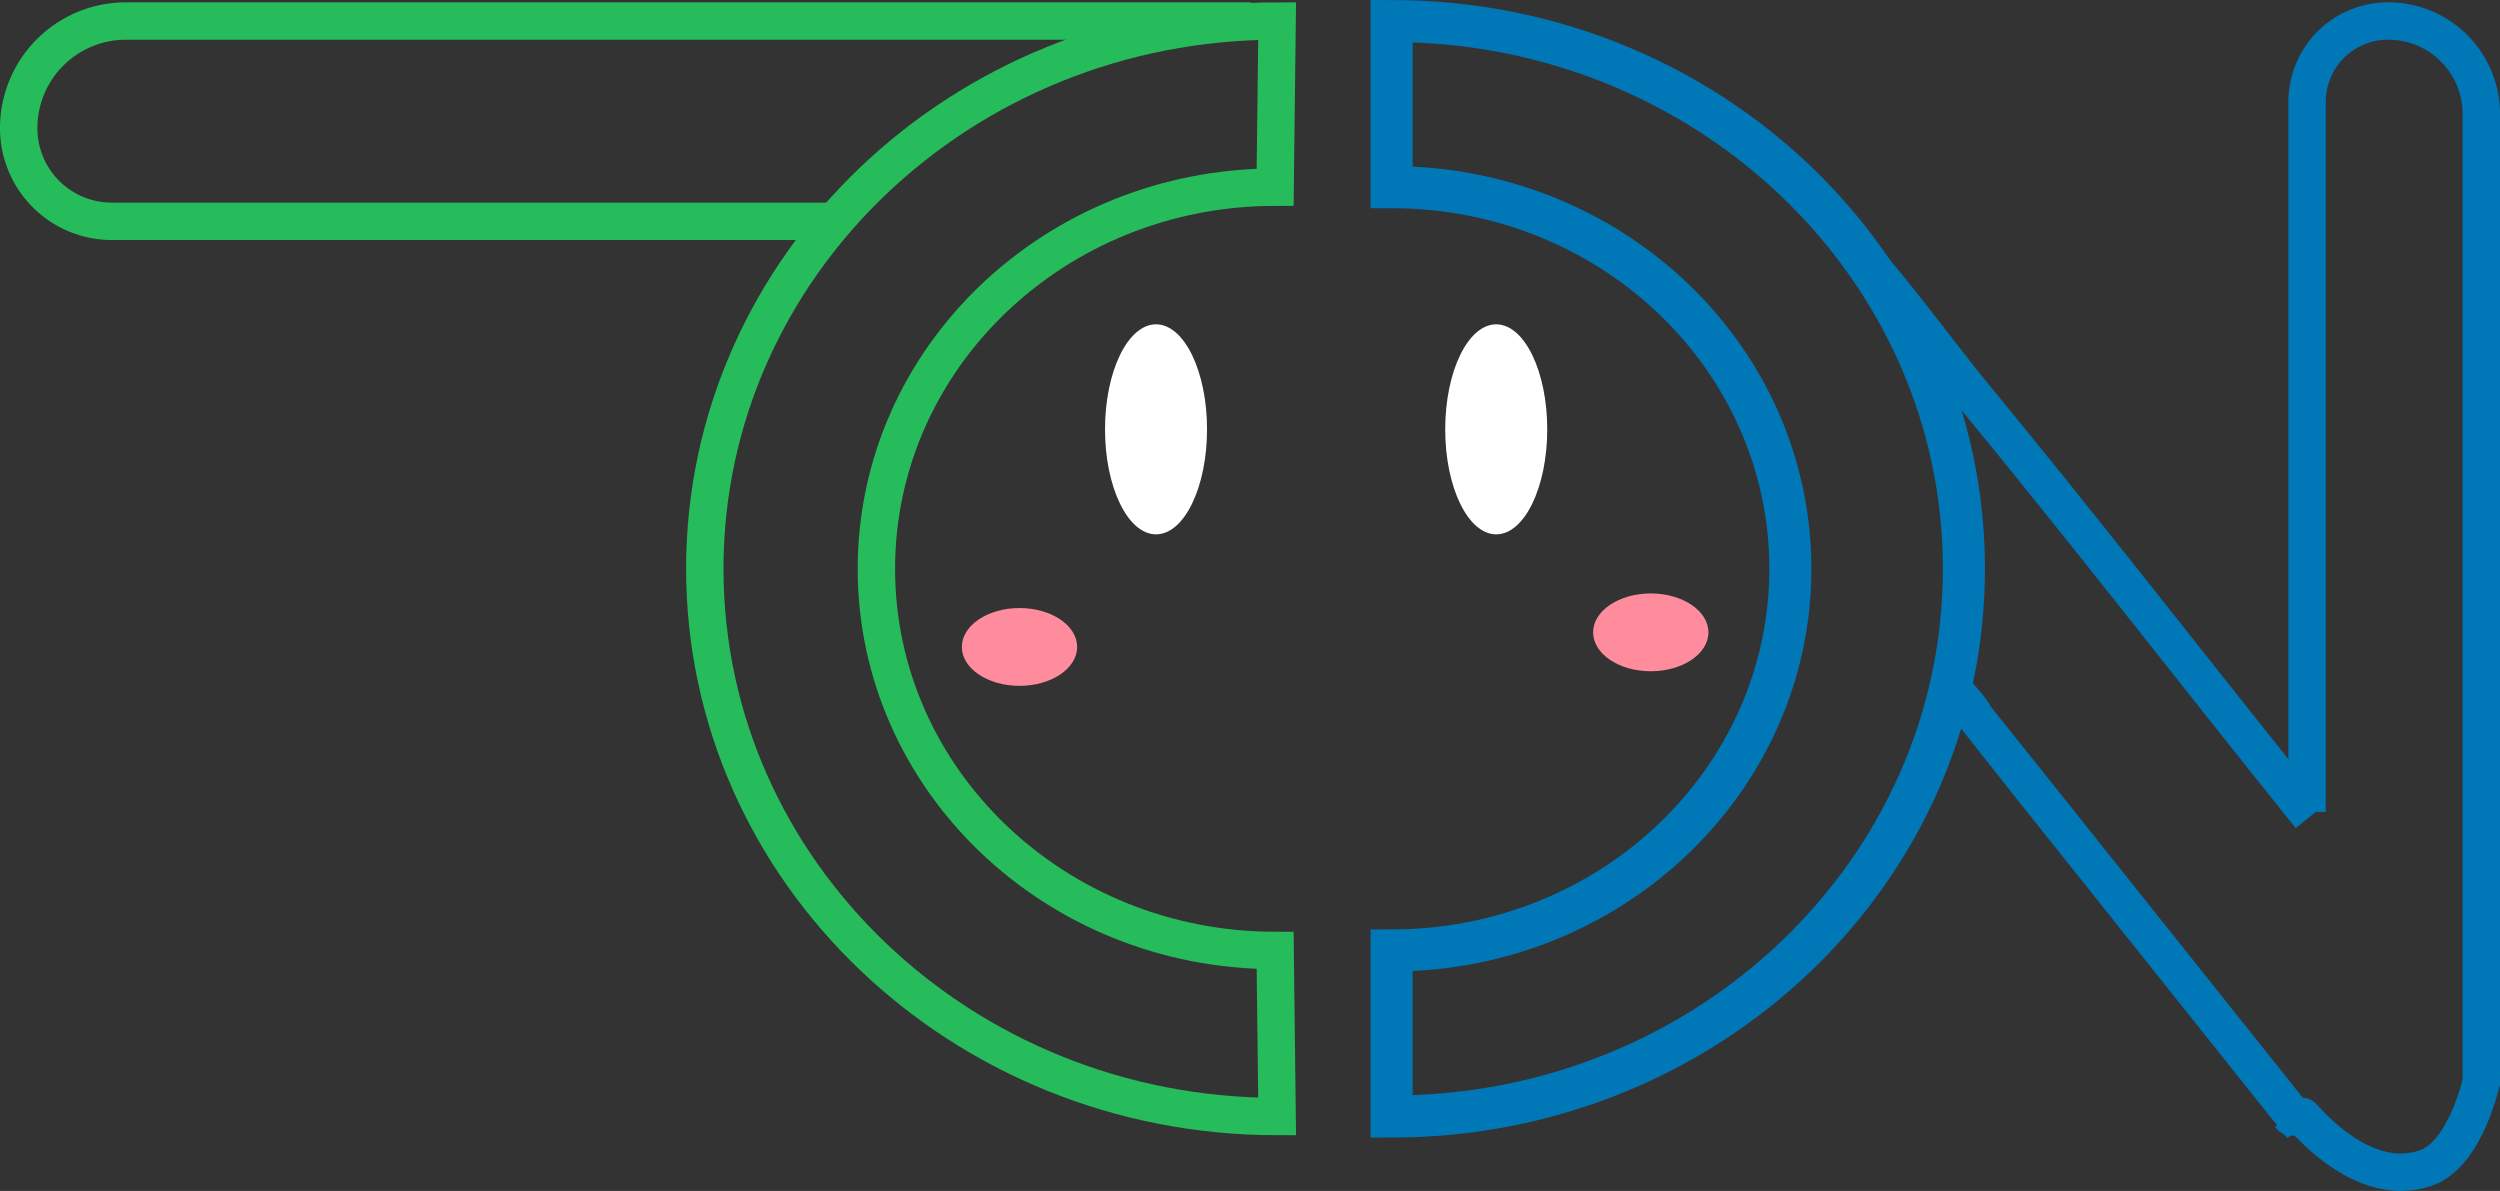 <svg id="Layer_1" data-name="Layer 1" xmlns="http://www.w3.org/2000/svg" viewBox="0 0 1069.91 509.67"><rect x="0" y="0" width="1069.91" height="509.67" fill="#333333" stroke="none"/><defs><style>.cls-1,.cls-2,.cls-3{fill:none;stroke-miterlimit:10;}.cls-1{stroke:#26bc5b;}.cls-1,.cls-3{stroke-width:16px;}.cls-2,.cls-3{stroke:#0077b6;}.cls-2{stroke-width:18px;}.cls-4{fill:#ff8c9d;}.cls-5{fill:#fff;}</style></defs><path class="cls-1" d="M987.7,768.73H506.23a45.86,45.86,0,0,0-45.86,45.86h0a39.86,39.86,0,0,0,39.86,39.86h307" transform="translate(-452.37 -759.73)"/><path class="cls-1" d="M998.93,1237.57c-135.27,0-244.93-105-244.93-234.42S863.66,768.73,998.93,768.73l-.85,71.1c-94.25,0-170.65,73.12-170.65,163.33s76.4,163.33,170.65,163.33Z" transform="translate(-452.37 -759.73)"/><path class="cls-2" d="M1047.93,1237.57c135.27,0,244.93-105,244.93-234.42S1183.2,768.73,1047.93,768.73l0,71.1c94.25,0,170.65,73.12,170.65,163.33s-76.4,163.33-170.65,163.33Z" transform="translate(-452.37 -759.73)"/><path class="cls-3" d="M1437.75,1242.16c-.33-.47-139.87-175.32-140.15-175.82-3-5.5-7.71-8.5-10.08-14.26" transform="translate(-452.37 -759.73)"/><path class="cls-3" d="M1349.57,1132.49" transform="translate(-452.37 -759.73)"/><path class="cls-3" d="M1514.28,1222.64s-6.38,29.43-22.38,36.43c-19.85,7.94-40.15-5.75-54.15-21.5-.21-.24-4.84.41-5,.15" transform="translate(-452.37 -759.73)"/><path class="cls-3" d="M1247.84,867.67C1264,886.1,1278,905.1,1293,924.1c52,63,99,124,148.07,185" transform="translate(-452.37 -759.73)"/><path class="cls-3" d="M1514.28,1224.72V808.38a39.77,39.77,0,0,0-39.89-39.65h0a34.57,34.57,0,0,0-34.67,34.47v304" transform="translate(-452.37 -759.73)"/><ellipse class="cls-4" cx="436.31" cy="276.87" rx="24.67" ry="16.65"/><ellipse class="cls-4" cx="706.47" cy="270.62" rx="24.67" ry="16.65"/><ellipse class="cls-5" cx="494.74" cy="183.74" rx="21.83" ry="44.94"/><ellipse class="cls-5" cx="640.33" cy="183.74" rx="21.83" ry="44.94"/></svg>